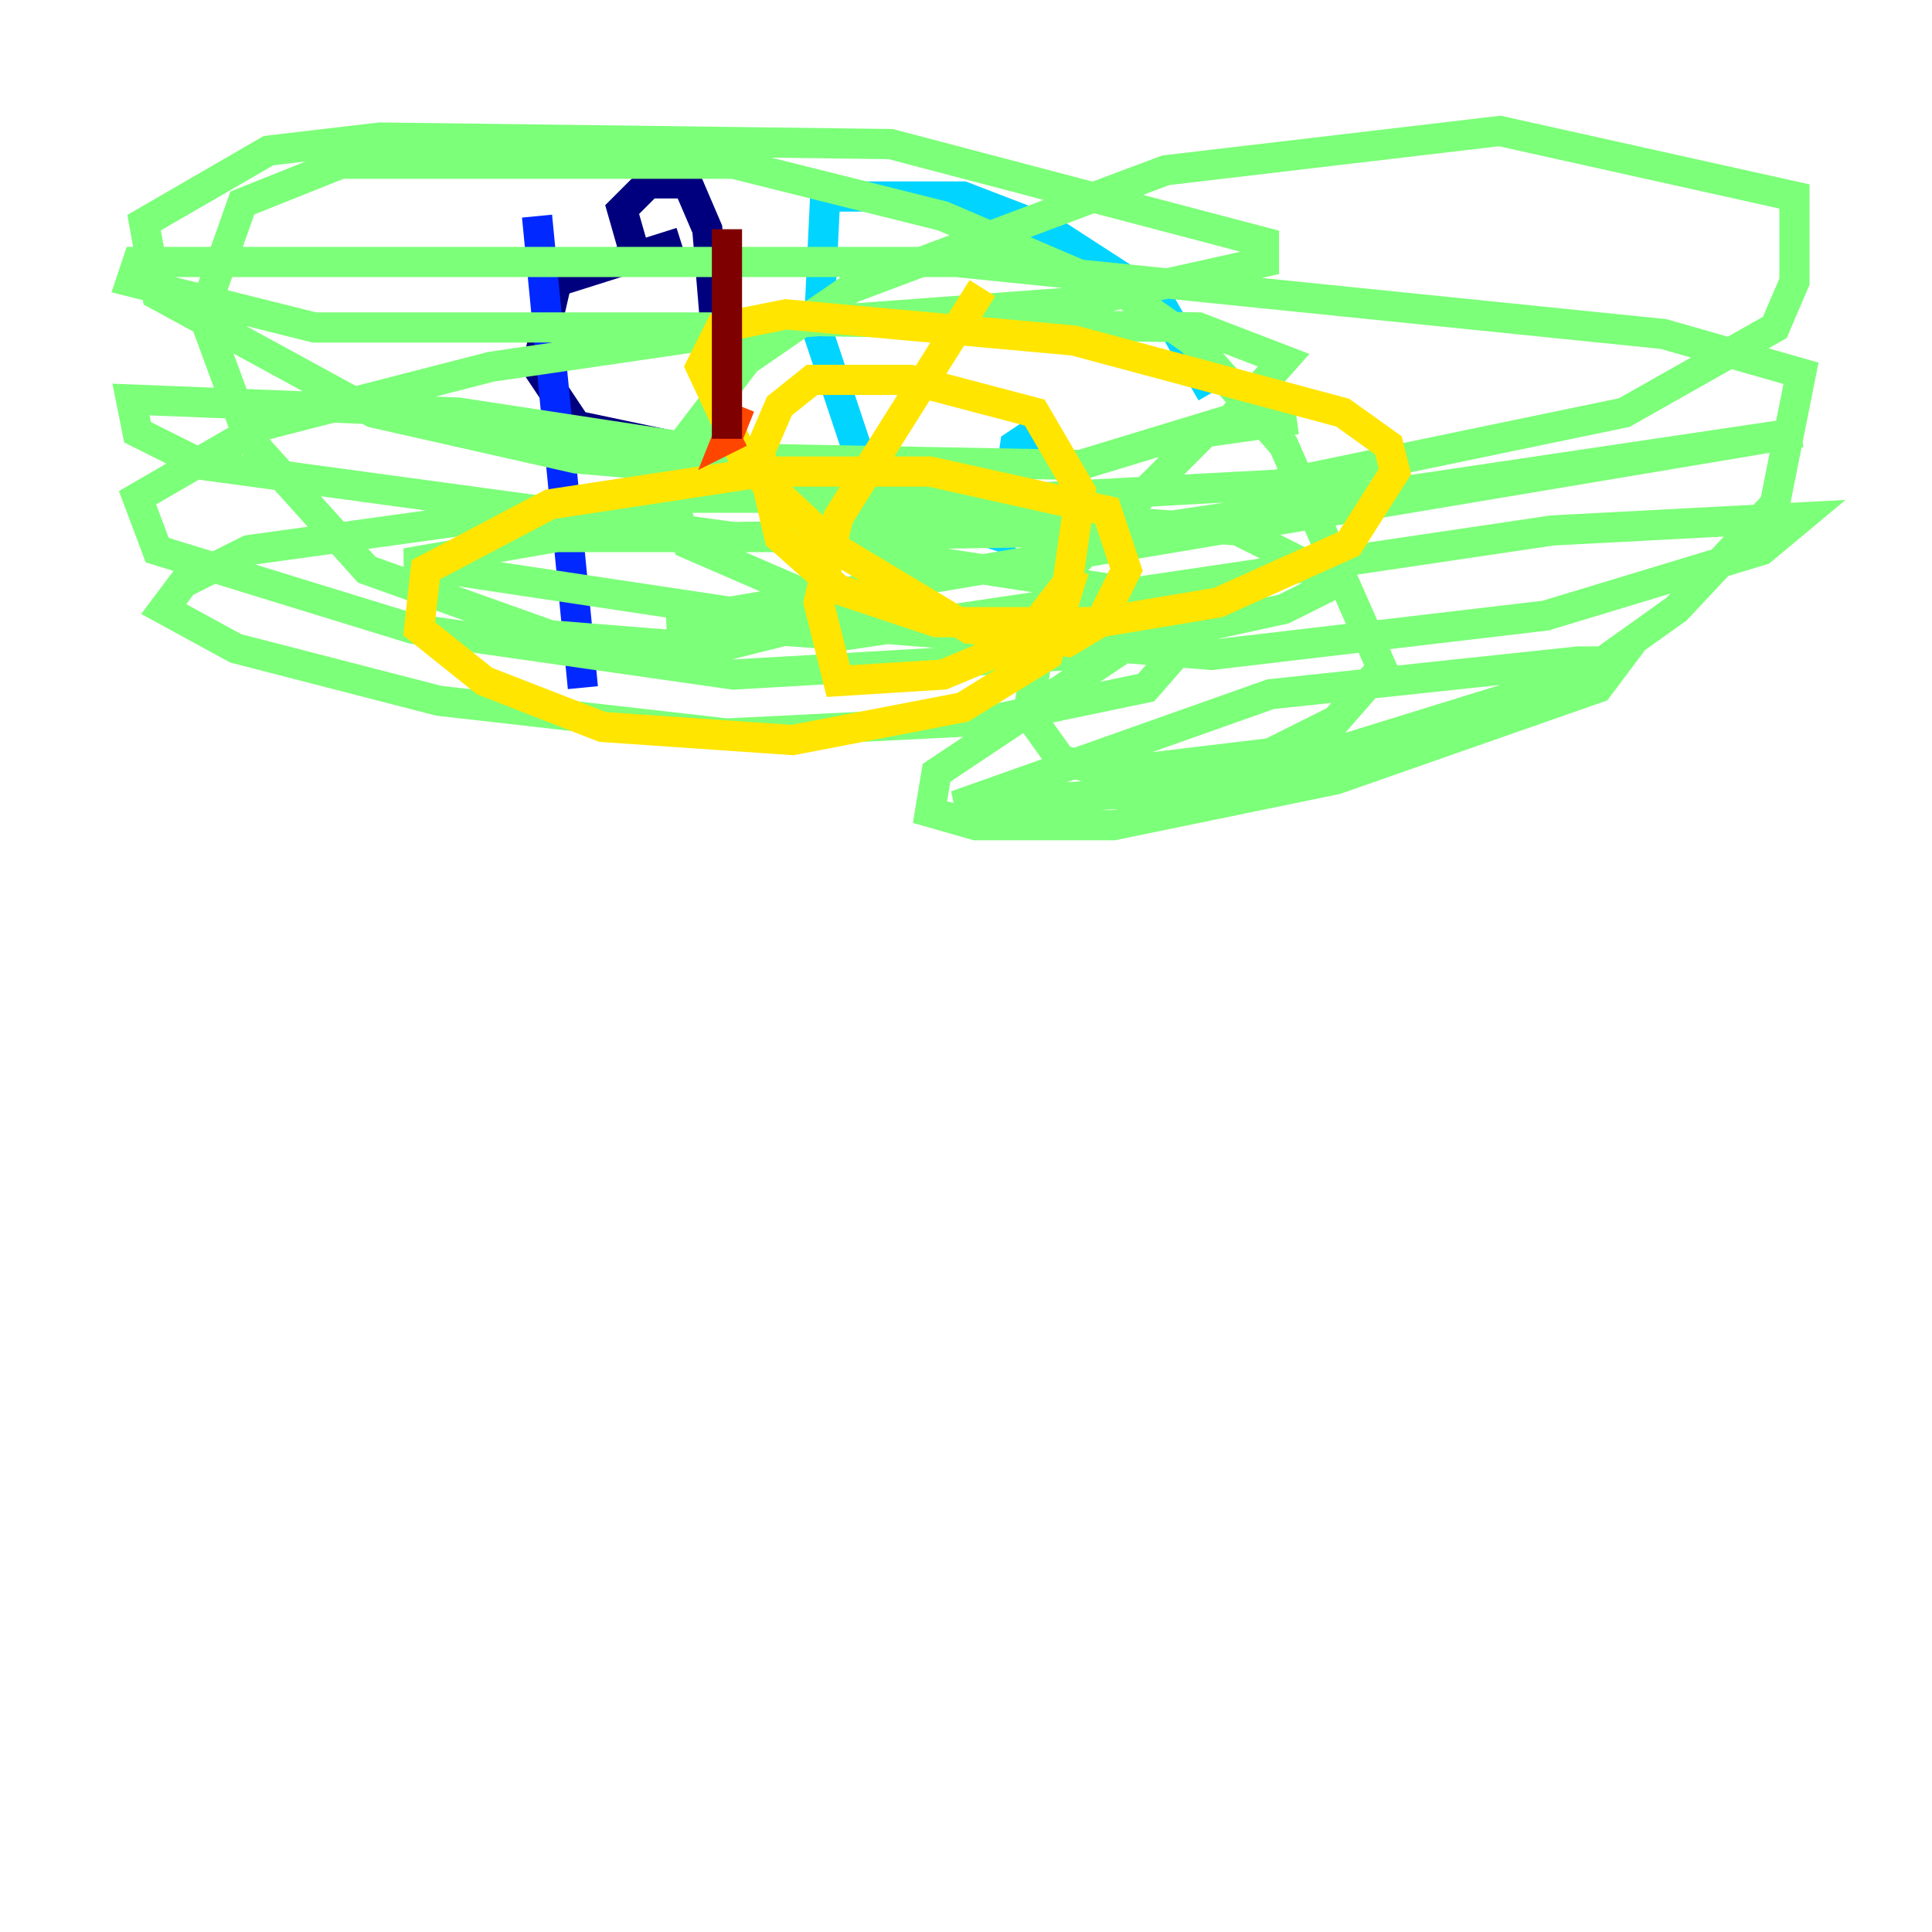 <?xml version="1.0" encoding="utf-8" ?>
<svg baseProfile="tiny" height="128" version="1.2" viewBox="0,0,128,128" width="128" xmlns="http://www.w3.org/2000/svg" xmlns:ev="http://www.w3.org/2001/xml-events" xmlns:xlink="http://www.w3.org/1999/xlink"><defs /><polyline fill="none" points="45.125,16.054 36.881,18.658 35.58,24.298 38.183,28.203 46.427,29.939 47.729,25.6 46.861,15.186 45.559,12.149 42.956,12.149 41.22,13.885 42.088,16.922" stroke="#00007f" stroke-width="2" /><polyline fill="none" points="35.58,14.319 38.617,45.559" stroke="#0028ff" stroke-width="2" /><polyline fill="none" points="80.271,26.034 76.8,19.959 69.424,15.186 63.783,13.017 54.671,13.017 54.237,22.129 56.841,29.939 62.047,31.675 63.783,34.712 66.386,35.58 67.254,29.505 68.556,28.637 69.424,29.505" stroke="#00d4ff" stroke-width="2" /><polyline fill="none" points="85.912,27.77 79.837,28.637 69.424,39.051 68.122,47.295 70.291,50.332 73.329,51.2 84.176,49.898 88.515,47.729 91.552,44.258 85.044,29.505 78.969,22.563 74.63,19.525 62.481,14.319 48.597,10.848 22.563,10.848 16.054,13.451 13.451,20.827 16.488,29.071 24.298,37.749 36.447,42.088 47.295,42.956 55.973,40.786 59.01,37.315 56.841,32.976 50.332,30.373 30.373,27.336 8.678,26.468 9.112,28.637 13.451,30.807 48.597,35.58 75.498,35.146 119.322,28.637 44.258,41.22 55.973,42.088 102.834,35.146 119.322,34.278 116.719,36.447 102.4,40.786 80.271,43.39 58.576,41.654 45.559,36.014 43.824,31.241 49.464,23.864 56.407,19.091 77.234,11.281 99.363,8.678 118.888,13.017 118.888,18.658 117.586,21.695 107.607,27.336 84.61,32.108 68.556,32.976 38.183,30.373 24.732,27.336 10.414,19.525 9.546,14.752 17.79,9.98 25.166,9.112 59.01,9.546 83.742,16.054 83.742,17.356 72.027,19.959 48.597,21.695 20.827,21.695 8.678,18.658 9.112,17.356 63.349,17.356 110.21,22.129 119.322,24.732 117.586,33.41 111.078,40.352 105.003,44.691 81.139,52.068 63.349,53.37 84.176,45.993 104.57,43.824 107.173,43.824 105.871,45.559 88.515,51.634 73.763,54.671 64.651,54.671 61.614,53.803 62.047,51.2 75.064,42.522 52.936,41.22 26.902,37.315 36.881,35.58 51.2,35.58 73.763,39.051 78.969,42.088 75.932,45.559 65.519,47.729 48.163,48.597 29.071,46.427 15.62,42.956 10.848,40.352 12.149,38.617 16.488,36.447 41.654,32.976 52.502,32.976 82.007,35.146 87.214,37.749 87.647,39.051 85.044,40.352 71.159,43.39 48.597,44.691 27.336,41.654 10.414,36.447 9.112,32.976 17.356,28.203 32.542,24.298 53.37,21.261 79.403,21.695 85.044,23.864 81.573,27.77 71.593,30.807 49.031,30.373 45.993,29.071 48.163,27.336" stroke="#7cff79" stroke-width="2" /><polyline fill="none" points="65.085,19.091 55.539,34.278 54.237,39.919 55.539,45.125 62.481,44.691 67.688,42.522 70.725,38.617 71.593,32.542 68.556,27.336 60.312,25.166 53.803,25.166 51.634,26.902 50.332,29.939 51.634,35.58 55.539,39.051 62.047,41.22 72.895,41.22 80.705,39.919 89.383,36.014 92.42,31.241 91.986,29.505 88.949,27.336 71.159,22.563 52.068,20.827 47.729,21.695 46.427,24.298 49.464,30.807 55.539,36.447 64.217,41.654 70.725,42.522 72.895,41.22 74.63,37.749 73.329,33.844 61.614,31.241 50.766,31.241 36.447,33.41 28.203,37.749 27.77,41.654 32.108,45.125 39.919,48.163 52.502,49.031 63.783,46.861 69.424,43.39 71.159,37.749" stroke="#ffe500" stroke-width="2" /><polyline fill="none" points="49.031,26.902 48.163,29.071 49.031,28.637" stroke="#ff4600" stroke-width="2" /><polyline fill="none" points="48.163,15.186 48.163,29.071" stroke="#7f0000" stroke-width="2" /></svg>
